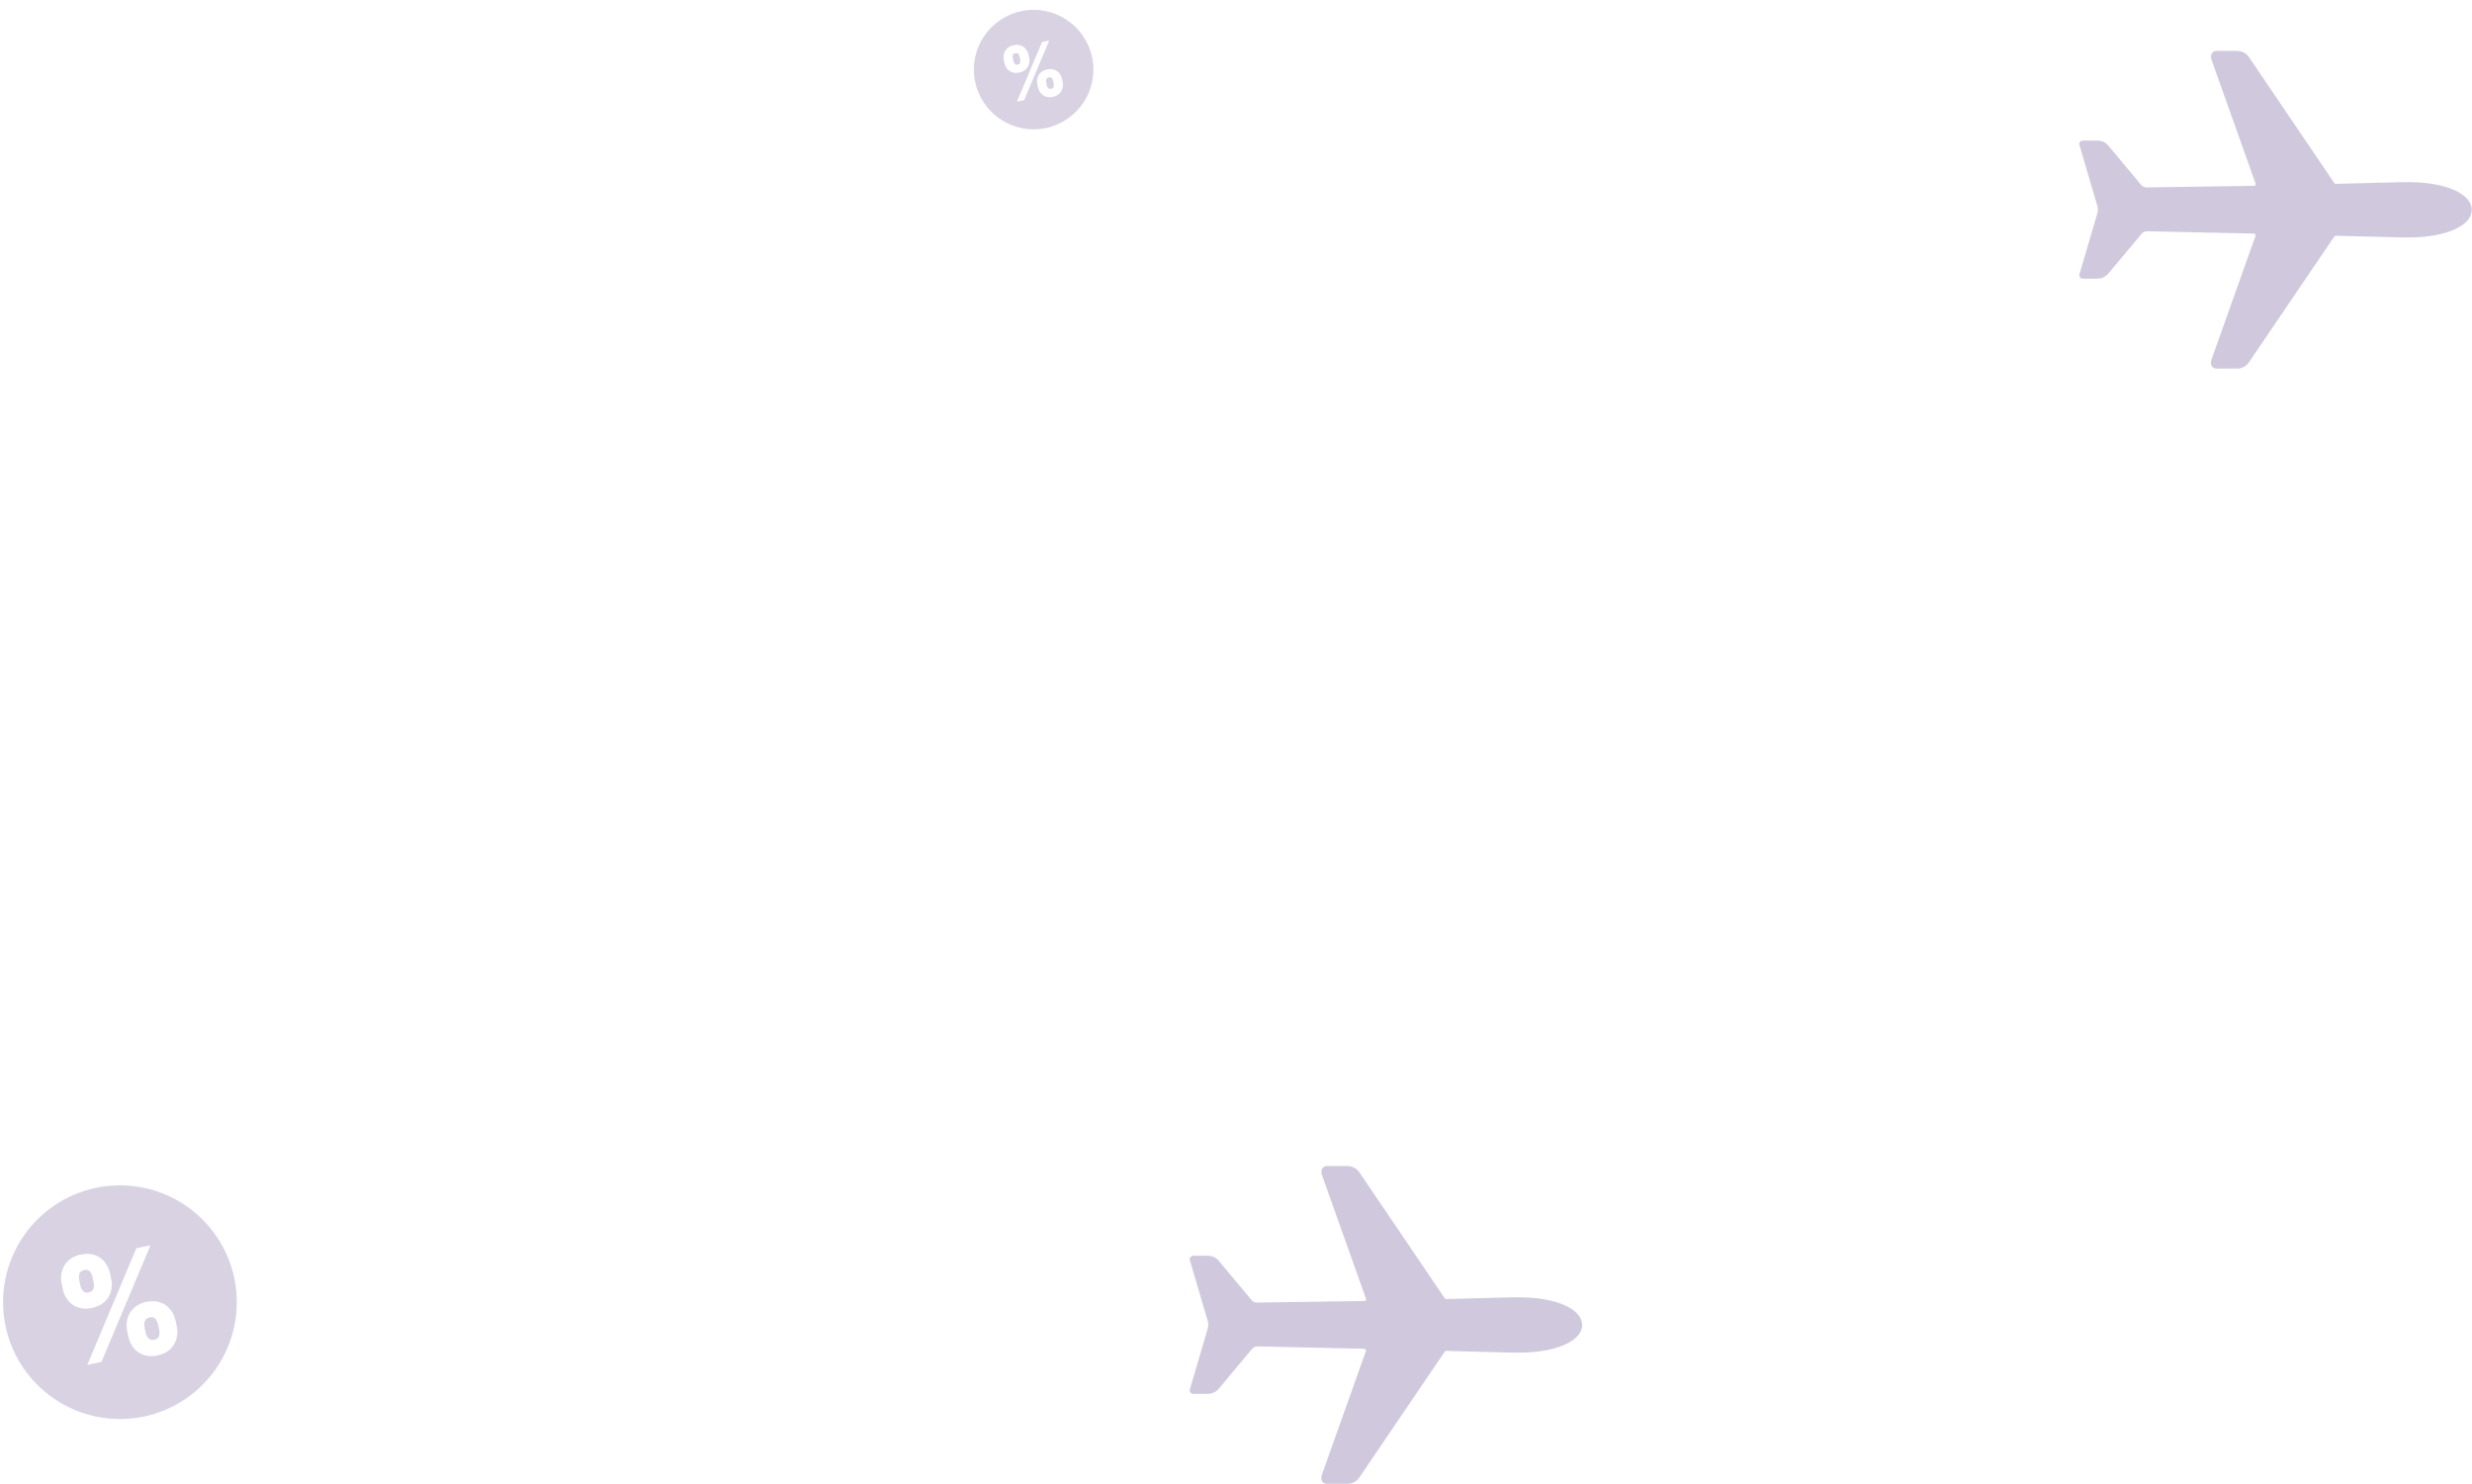 <svg width="1039" height="624" viewBox="0 0 1039 624" fill="none" xmlns="http://www.w3.org/2000/svg">
<path opacity="0.3" d="M638.378 545.334C637.127 545.334 632.929 545.371 631.751 545.443L607.854 546.06C607.596 546.06 607.338 545.951 607.228 545.733L571.401 492.856C570.334 491.187 568.419 490.171 566.431 490.171H557.704C555.642 490.171 554.942 492.203 555.679 494.09L574.126 545.915C574.31 546.387 573.979 546.895 573.463 546.895L528.395 547.548C527.437 547.584 526.554 547.149 525.964 546.423L512.341 530.092C511.236 528.676 509.506 527.878 507.701 527.878H501.515C500.484 527.878 499.785 528.858 500.116 529.801L507.444 554.734C507.996 556.113 507.996 557.673 507.444 559.053L500.116 583.985C499.785 584.928 500.484 585.908 501.515 585.908H507.665C509.469 585.908 511.199 585.074 512.304 583.695L526.185 567.109C526.775 566.383 527.695 565.948 528.616 565.984L573.427 566.964C573.942 567 574.273 567.472 574.089 567.944L555.642 619.805C554.906 621.692 555.605 623.724 557.667 623.724H566.394C568.419 623.724 570.297 622.708 571.365 621.039L607.228 568.198C607.375 567.98 607.596 567.871 607.854 567.871L631.751 568.488C632.966 568.561 637.127 568.597 638.378 568.597C654.69 568.597 665 563.408 665 556.984C665 550.56 654.727 545.334 638.378 545.334Z" fill="#614C8C"/>
<path opacity="0.3" d="M1012.28 76.558C1011.03 76.558 1006.84 76.594 1005.66 76.667L981.76 77.284C981.502 77.284 981.245 77.175 981.134 76.957L945.308 24.08C944.24 22.411 942.325 21.395 940.337 21.395H931.61C929.548 21.395 928.849 23.427 929.585 25.314L948.032 77.139C948.216 77.61 947.885 78.118 947.37 78.118L902.301 78.772C901.344 78.808 900.46 78.373 899.871 77.647L886.247 61.315C885.142 59.9 883.412 59.102 881.608 59.102H875.422C874.391 59.102 873.691 60.081 874.023 61.025L881.35 85.957C881.902 87.337 881.902 88.897 881.35 90.276L874.023 115.209C873.691 116.152 874.391 117.132 875.422 117.132H881.571C883.375 117.132 885.106 116.297 886.21 114.918L900.092 98.333C900.681 97.607 901.601 97.172 902.522 97.208L947.333 98.188C947.848 98.224 948.18 98.696 947.996 99.168L929.548 151.028C928.812 152.916 929.511 154.948 931.573 154.948H940.3C942.325 154.948 944.203 153.932 945.271 152.262L981.134 99.422C981.282 99.204 981.502 99.095 981.76 99.095L1005.66 99.712C1006.87 99.785 1011.03 99.821 1012.28 99.821C1028.6 99.821 1038.91 94.631 1038.91 88.207C1038.91 81.784 1028.63 76.558 1012.28 76.558Z" fill="#614C8C"/>
<g opacity="0.3">
<path fill-rule="evenodd" clip-rule="evenodd" d="M434.44 54.36C448.308 54.36 459.55 43.118 459.55 29.25C459.55 15.382 448.308 4.14 434.44 4.14C420.573 4.14 409.331 15.382 409.331 29.25C409.331 43.118 420.573 54.36 434.44 54.36ZM436.001 35.446L436.241 36.603C436.433 37.532 436.807 38.348 437.363 39.052C437.926 39.755 438.642 40.266 439.513 40.584C440.383 40.903 441.379 40.946 442.501 40.714C443.622 40.481 444.522 40.045 445.201 39.405C445.881 38.765 446.339 38.011 446.576 37.143C446.82 36.273 446.846 35.373 446.654 34.445L446.414 33.288C446.218 32.345 445.839 31.523 445.277 30.82C444.714 30.117 443.994 29.611 443.118 29.301C442.249 28.989 441.247 28.951 440.111 29.187C439.004 29.416 438.115 29.85 437.443 30.488C436.77 31.127 436.312 31.881 436.068 32.751C435.831 33.619 435.809 34.518 436.001 35.446ZM439.969 35.831L439.729 34.674C439.64 34.245 439.654 33.81 439.771 33.369C439.896 32.926 440.24 32.646 440.804 32.529C441.418 32.402 441.856 32.52 442.118 32.882C442.379 33.245 442.554 33.641 442.643 34.07L442.883 35.227C442.972 35.655 442.96 36.082 442.847 36.508C442.741 36.932 442.392 37.206 441.799 37.328C441.235 37.445 440.808 37.329 440.52 36.979C440.237 36.62 440.053 36.238 439.969 35.831ZM421.915 25.271L422.154 26.428C422.347 27.357 422.72 28.169 423.274 28.866C423.836 29.562 424.551 30.066 425.42 30.377C426.289 30.689 427.284 30.728 428.405 30.496C429.526 30.263 430.428 29.834 431.11 29.209C431.793 28.583 432.253 27.84 432.492 26.978C432.737 26.116 432.763 25.213 432.567 24.27L432.327 23.113C432.132 22.17 431.753 21.348 431.19 20.645C430.627 19.942 429.908 19.436 429.032 19.126C428.163 18.814 427.16 18.776 426.025 19.012C424.932 19.238 424.049 19.667 423.375 20.298C422.702 20.929 422.239 21.681 421.988 22.552C421.744 23.422 421.719 24.328 421.915 25.271ZM425.925 25.647L425.685 24.49C425.601 24.083 425.61 23.656 425.711 23.211C425.818 22.756 426.153 22.471 426.718 22.354C427.332 22.227 427.77 22.345 428.031 22.707C428.293 23.07 428.468 23.466 428.556 23.895L428.796 25.052C428.885 25.48 428.873 25.907 428.76 26.333C428.654 26.757 428.305 27.03 427.712 27.153C427.17 27.266 426.758 27.15 426.478 26.806C426.198 26.462 426.014 26.075 425.925 25.647ZM437.967 17.654L427.431 42.72L430.473 42.089L441.009 17.023L437.967 17.654Z" fill="#7C69A0"/>
</g>
<g opacity="0.3">
<path fill-rule="evenodd" clip-rule="evenodd" d="M50.408 596.491C77.531 596.491 99.519 574.503 99.519 547.38C99.519 520.257 77.531 498.269 50.408 498.269C23.285 498.269 1.297 520.257 1.297 547.38C1.297 574.503 23.285 596.491 50.408 596.491ZM53.46 559.499L53.929 561.762C54.305 563.578 55.037 565.175 56.123 566.552C57.224 567.926 58.626 568.925 60.328 569.548C62.031 570.171 63.979 570.256 66.172 569.801C68.365 569.347 70.126 568.494 71.454 567.242C72.783 565.991 73.679 564.516 74.143 562.817C74.62 561.115 74.671 559.357 74.295 557.541L73.826 555.278C73.443 553.434 72.702 551.825 71.601 550.451C70.501 549.076 69.093 548.086 67.38 547.48C65.68 546.87 63.72 546.796 61.499 547.256C59.334 547.705 57.594 548.554 56.279 549.802C54.965 551.051 54.069 552.526 53.591 554.227C53.127 555.926 53.084 557.683 53.46 559.499ZM61.22 560.251L60.751 557.988C60.578 557.15 60.605 556.299 60.834 555.436C61.077 554.57 61.75 554.022 62.854 553.793C64.055 553.544 64.911 553.775 65.423 554.485C65.934 555.195 66.277 555.969 66.45 556.807L66.919 559.069C67.093 559.908 67.07 560.743 66.849 561.575C66.642 562.405 65.959 562.94 64.799 563.18C63.696 563.409 62.862 563.181 62.298 562.497C61.745 561.796 61.385 561.047 61.22 560.251ZM25.909 539.598L26.378 541.861C26.754 543.677 27.485 545.267 28.568 546.63C29.666 547.991 31.065 548.975 32.764 549.585C34.464 550.194 36.411 550.271 38.604 549.817C40.797 549.362 42.56 548.523 43.895 547.299C45.229 546.076 46.13 544.622 46.596 542.937C47.077 541.25 47.126 539.484 46.744 537.64L46.275 535.377C45.893 533.533 45.151 531.924 44.05 530.55C42.95 529.176 41.543 528.185 39.829 527.579C38.129 526.97 36.169 526.895 33.948 527.356C31.811 527.799 30.084 528.637 28.766 529.872C27.449 531.106 26.544 532.576 26.052 534.28C25.575 535.982 25.527 537.755 25.909 539.598ZM33.753 540.333L33.284 538.07C33.119 537.274 33.136 536.44 33.334 535.568C33.543 534.68 34.2 534.121 35.303 533.893C36.504 533.644 37.361 533.874 37.872 534.584C38.383 535.294 38.726 536.068 38.9 536.906L39.368 539.169C39.542 540.007 39.519 540.842 39.298 541.675C39.091 542.504 38.408 543.039 37.249 543.279C36.187 543.499 35.383 543.273 34.835 542.6C34.288 541.926 33.927 541.171 33.753 540.333ZM57.304 524.7L36.697 573.725L42.648 572.492L63.255 523.466L57.304 524.7Z" fill="#7C69A0"/>
</g>
</svg>
